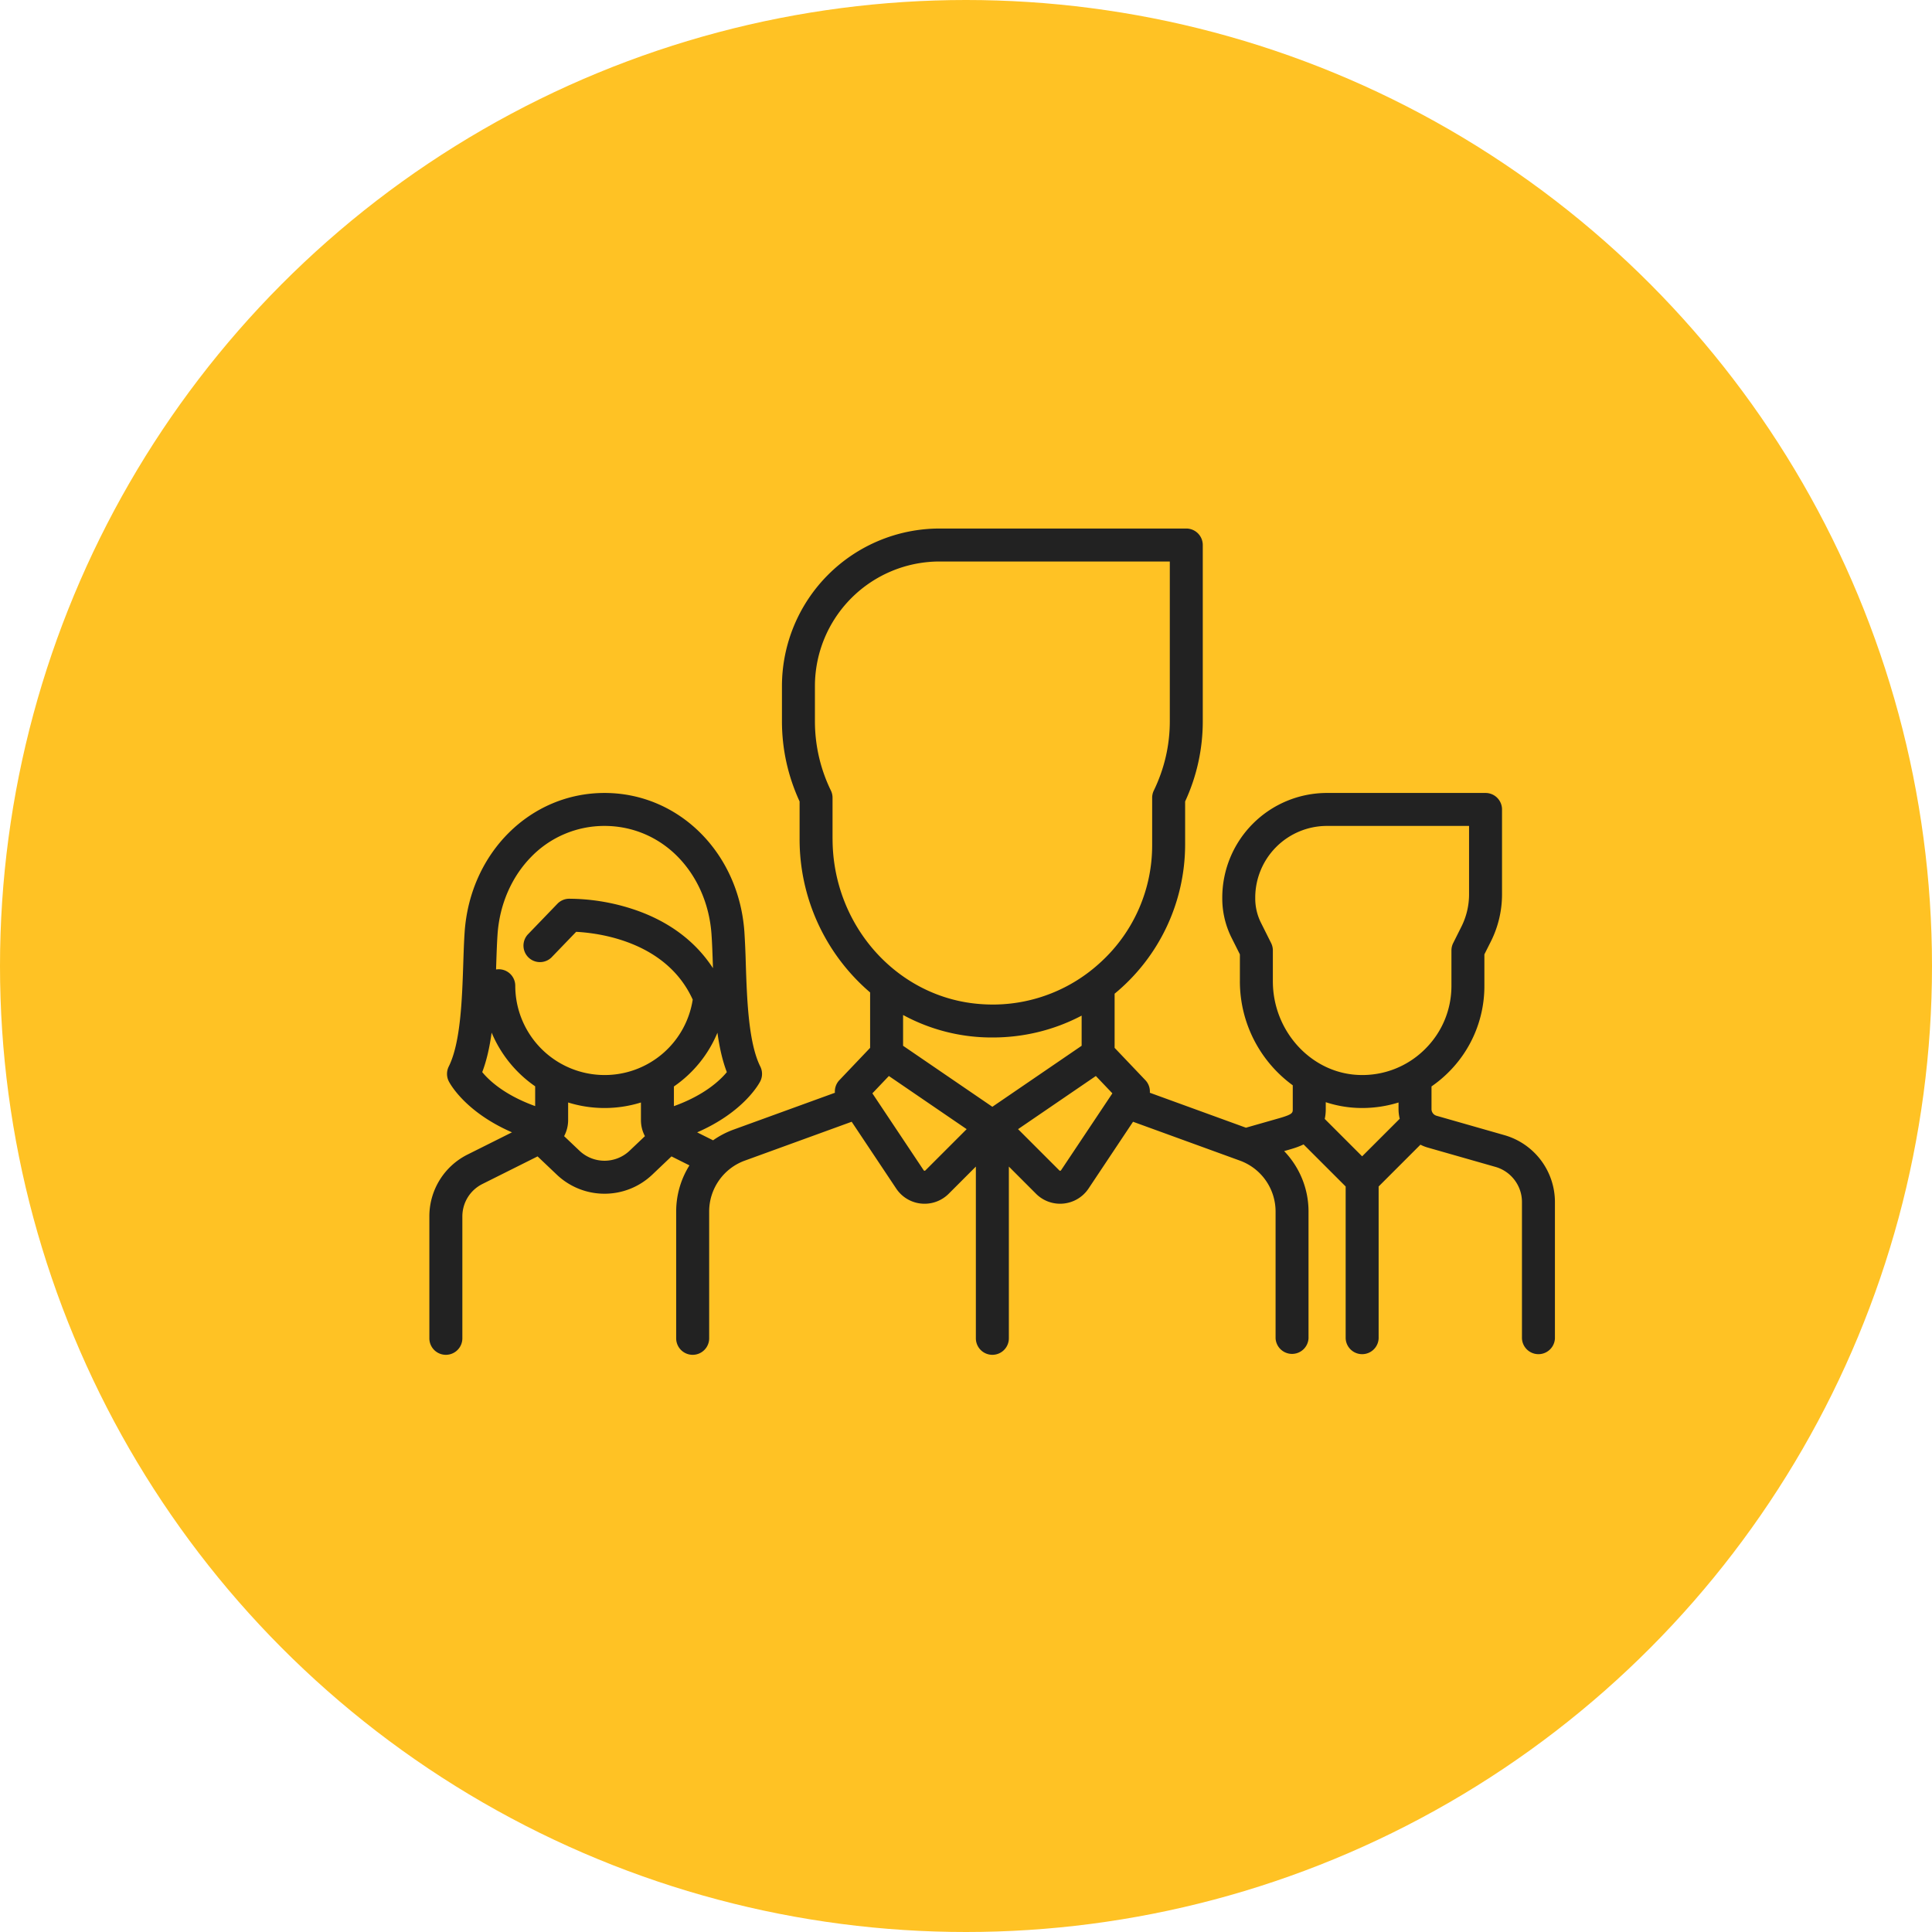 <svg xmlns="http://www.w3.org/2000/svg" viewBox="0 0 76 76"><circle cx="38" cy="38" r="38" fill="#ffc224"/><path d="M59.187 44.656l-2.678-.765a.272.272 0 0 1-.197-.26v-.894c.218-.151.426-.32.62-.509a4.771 4.771 0 0 0 1.46-3.452v-1.234l.26-.517a4.138 4.138 0 0 0 .434-1.841v-3.342a.649.649 0 0 0-.648-.649h-6.241a4.12 4.12 0 0 0-4.116 4.116v.039c0 .528.125 1.057.36 1.53l.333.664v1.06a5.06 5.06 0 0 0 2.08 4.091v.937c0 .145 0 .205-.535.358l-1.307.373-3.78-1.375a.648.648 0 0 0-.177-.496l-1.209-1.27v-2.13a7.612 7.612 0 0 0 2.774-5.861v-1.702a7.497 7.497 0 0 0 .694-3.153V21.44a.649.649 0 0 0-.649-.649h-9.708a6.203 6.203 0 0 0-6.197 6.196v1.387c0 1.092.234 2.151.694 3.153v1.464a7.925 7.925 0 0 0 2.774 6.049v2.18l-1.208 1.27a.648.648 0 0 0-.177.497l-3.99 1.45c-.29.106-.559.248-.802.42l-.627-.313c1.865-.812 2.456-1.954 2.484-2.01a.648.648 0 0 0 0-.58c-.467-.935-.524-2.65-.57-4.027a33.684 33.684 0 0 0-.056-1.277c-.221-3.111-2.586-5.457-5.501-5.457s-5.28 2.346-5.502 5.457c-.027.386-.041.819-.056 1.277-.046 1.378-.103 3.091-.57 4.027a.648.648 0 0 0 0 .58c.028.056.618 1.196 2.487 2.009l-1.74.87a2.715 2.715 0 0 0-1.51 2.441v4.792a.649.649 0 0 0 1.298 0v-4.792c0-.546.303-1.036.791-1.28l2.168-1.084.754.716a2.721 2.721 0 0 0 1.88.752c.676 0 1.353-.251 1.88-.752l.753-.716.707.353a3.415 3.415 0 0 0-.522 1.811v4.992a.649.649 0 0 0 1.298 0v-4.992c0-.89.562-1.693 1.399-1.997l4.207-1.53 1.751 2.627a1.337 1.337 0 0 0 1.118.598c.355 0 .694-.14.948-.393l1.068-1.069v6.756a.649.649 0 0 0 1.298 0V45.89l1.068 1.069a1.336 1.336 0 0 0 1.081.386c.402-.04.76-.255.985-.59l1.751-2.628 4.207 1.53a2.132 2.132 0 0 1 1.4 1.997v4.992a.649.649 0 0 0 1.296 0v-4.992c0-.902-.358-1.747-.959-2.373l.16-.046c.162-.046.383-.109.604-.217l1.656 1.655v5.973a.649.649 0 0 0 1.297 0v-5.973l1.644-1.644c.088.044.18.082.276.11l2.68.765c.61.175 1.038.74 1.038 1.377v5.365a.649.649 0 0 0 1.297 0v-5.365a2.74 2.74 0 0 0-1.98-2.625zm-38.135-1.145c-1.213-.437-1.822-1.019-2.082-1.337.177-.463.292-.993.37-1.553.358.858.957 1.59 1.712 2.112v.778zm3.715 1.755a1.431 1.431 0 0 1-1.973 0l-.603-.573c.102-.19.158-.407.158-.634v-.69a4.824 4.824 0 0 0 2.864 0v.69c0 .227.055.443.157.634l-.603.573zm-.986-2.977a3.516 3.516 0 0 1-3.512-3.513.649.649 0 0 0-.755-.639l.005-.167c.015-.445.029-.867.054-1.228.083-1.165.549-2.24 1.312-3.024a4.009 4.009 0 0 1 2.896-1.228c1.098 0 2.126.436 2.896 1.228.763.785 1.228 1.859 1.311 3.024.026.361.04.782.055 1.228 0 .039.002.077.003.116-.705-1.087-1.795-1.888-3.203-2.34a8.14 8.14 0 0 0-2.467-.392.649.649 0 0 0-.449.198l-1.17 1.214a.649.649 0 0 0 .934.9l.973-1.01c.839.042 3.537.355 4.586 2.666a3.504 3.504 0 0 1-3.469 2.967zm2.729 1.224v-.774a4.797 4.797 0 0 0 1.712-2.114c.078.559.192 1.088.37 1.55-.26.314-.87.902-2.082 1.338zm6.24-10.522v-1.61a.649.649 0 0 0-.064-.281 6.221 6.221 0 0 1-.629-2.726v-1.387a4.905 4.905 0 0 1 4.9-4.899h9.06v6.286c0 .945-.212 1.862-.63 2.726a.649.649 0 0 0-.064.282v1.847a6.226 6.226 0 0 1-1.988 4.587c-.16.15-.326.29-.498.422l-.011.008a6.236 6.236 0 0 1-4.209 1.255c-3.29-.213-5.866-3.072-5.866-6.51zm3.653 13.05c-.005.005-.015.015-.036.013a.041.041 0 0 1-.033-.02l-2.017-3.025.649-.682 3.06 2.091-1.623 1.623zm2.634-2.503l-3.512-2.4v-1.211a7.302 7.302 0 0 0 3.519.885c1.24 0 2.433-.296 3.505-.86v1.186l-3.512 2.4zm2.703 2.496a.041.041 0 0 1-.032.02c-.022.003-.032-.008-.037-.013l-1.623-1.623 3.06-2.091.65.682-2.018 3.025zm11.843-.547l-1.471-1.471a1.78 1.78 0 0 0 .04-.386v-.273a4.548 4.548 0 0 0 1.433.229 4.81 4.81 0 0 0 1.43-.217v.262c0 .129.017.256.047.378l-1.479 1.478zm2.446-4.19a3.486 3.486 0 0 1-2.554.99c-1.877-.056-3.404-1.71-3.404-3.685v-1.213c0-.1-.023-.2-.068-.29l-.4-.8a2.136 2.136 0 0 1-.225-.951v-.039a2.822 2.822 0 0 1 2.819-2.819h5.592v2.694c0 .435-.103.871-.297 1.26l-.328.655a.648.648 0 0 0-.068.29v1.387c0 .959-.379 1.854-1.067 2.521z" fill="#222"/></svg>
